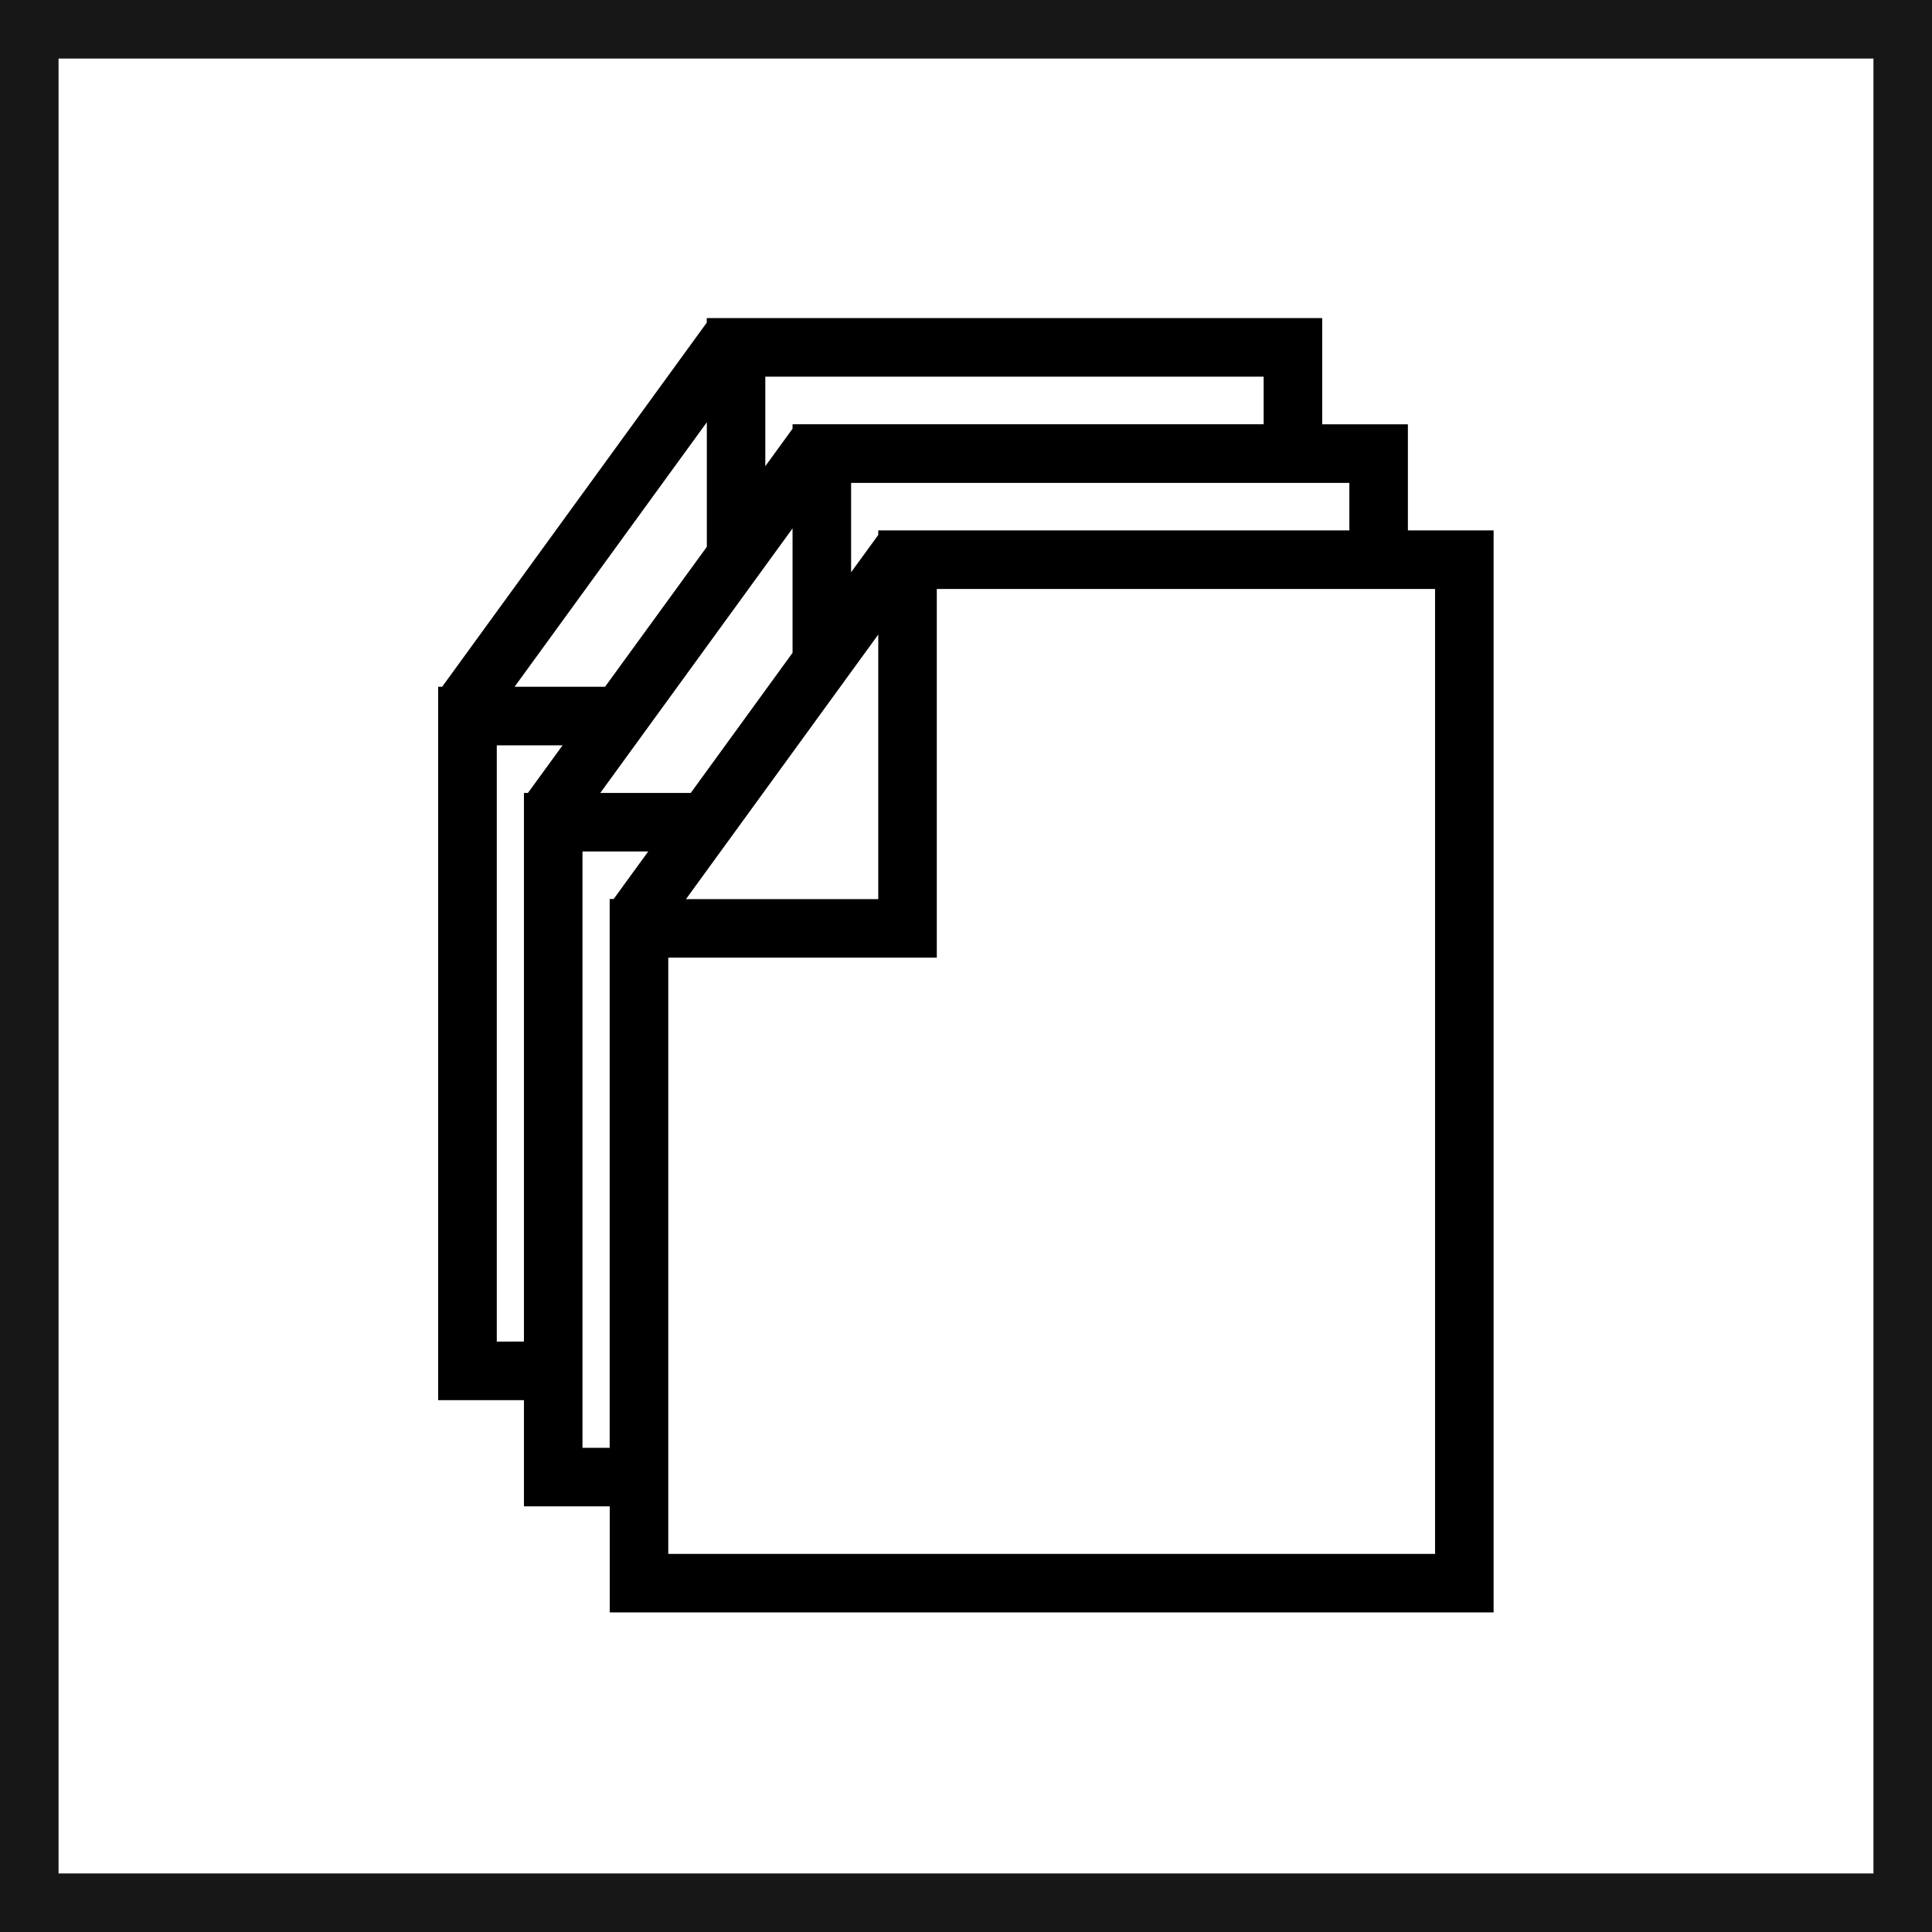 <svg xmlns="http://www.w3.org/2000/svg" viewBox="0 0 24.75 24.75"><defs><style>.cls-1{fill:none;stroke:#171717;stroke-miterlimit:10;stroke-width:0.75px;}</style></defs><title>Stack</title><g id="Ebene_2" data-name="Ebene 2"><g id="Ebene_1-2" data-name="Ebene 1"><rect class="cls-1" x="0.375" y="0.375" width="24" height="24"/><path d="M18.036,6.795V5.436H16.938V4.075H9.054v.058L5.664,8.798h-.051v9.139H6.712V19.297H7.811v1.359H19.134V6.795Zm-.75,0H11.251v.058l-.348.478V6.186h6.383Zm-7.133-.026V8.363L8.849,10.158H7.69ZM11.251,8.129V11.518H8.788ZM16.188,4.825v.61H10.153v.057l-.349.48V4.825Zm-7.133.584V7.005L7.751,8.798H6.592ZM6.364,17.187V9.548h.843l-.444.61H6.712v7.028ZM7.462,18.547V10.908H8.304l-.443.609h-.051V18.547Zm10.922,1.359H8.561V12.268H12.001V7.545h6.383Z"/></g></g></svg>
